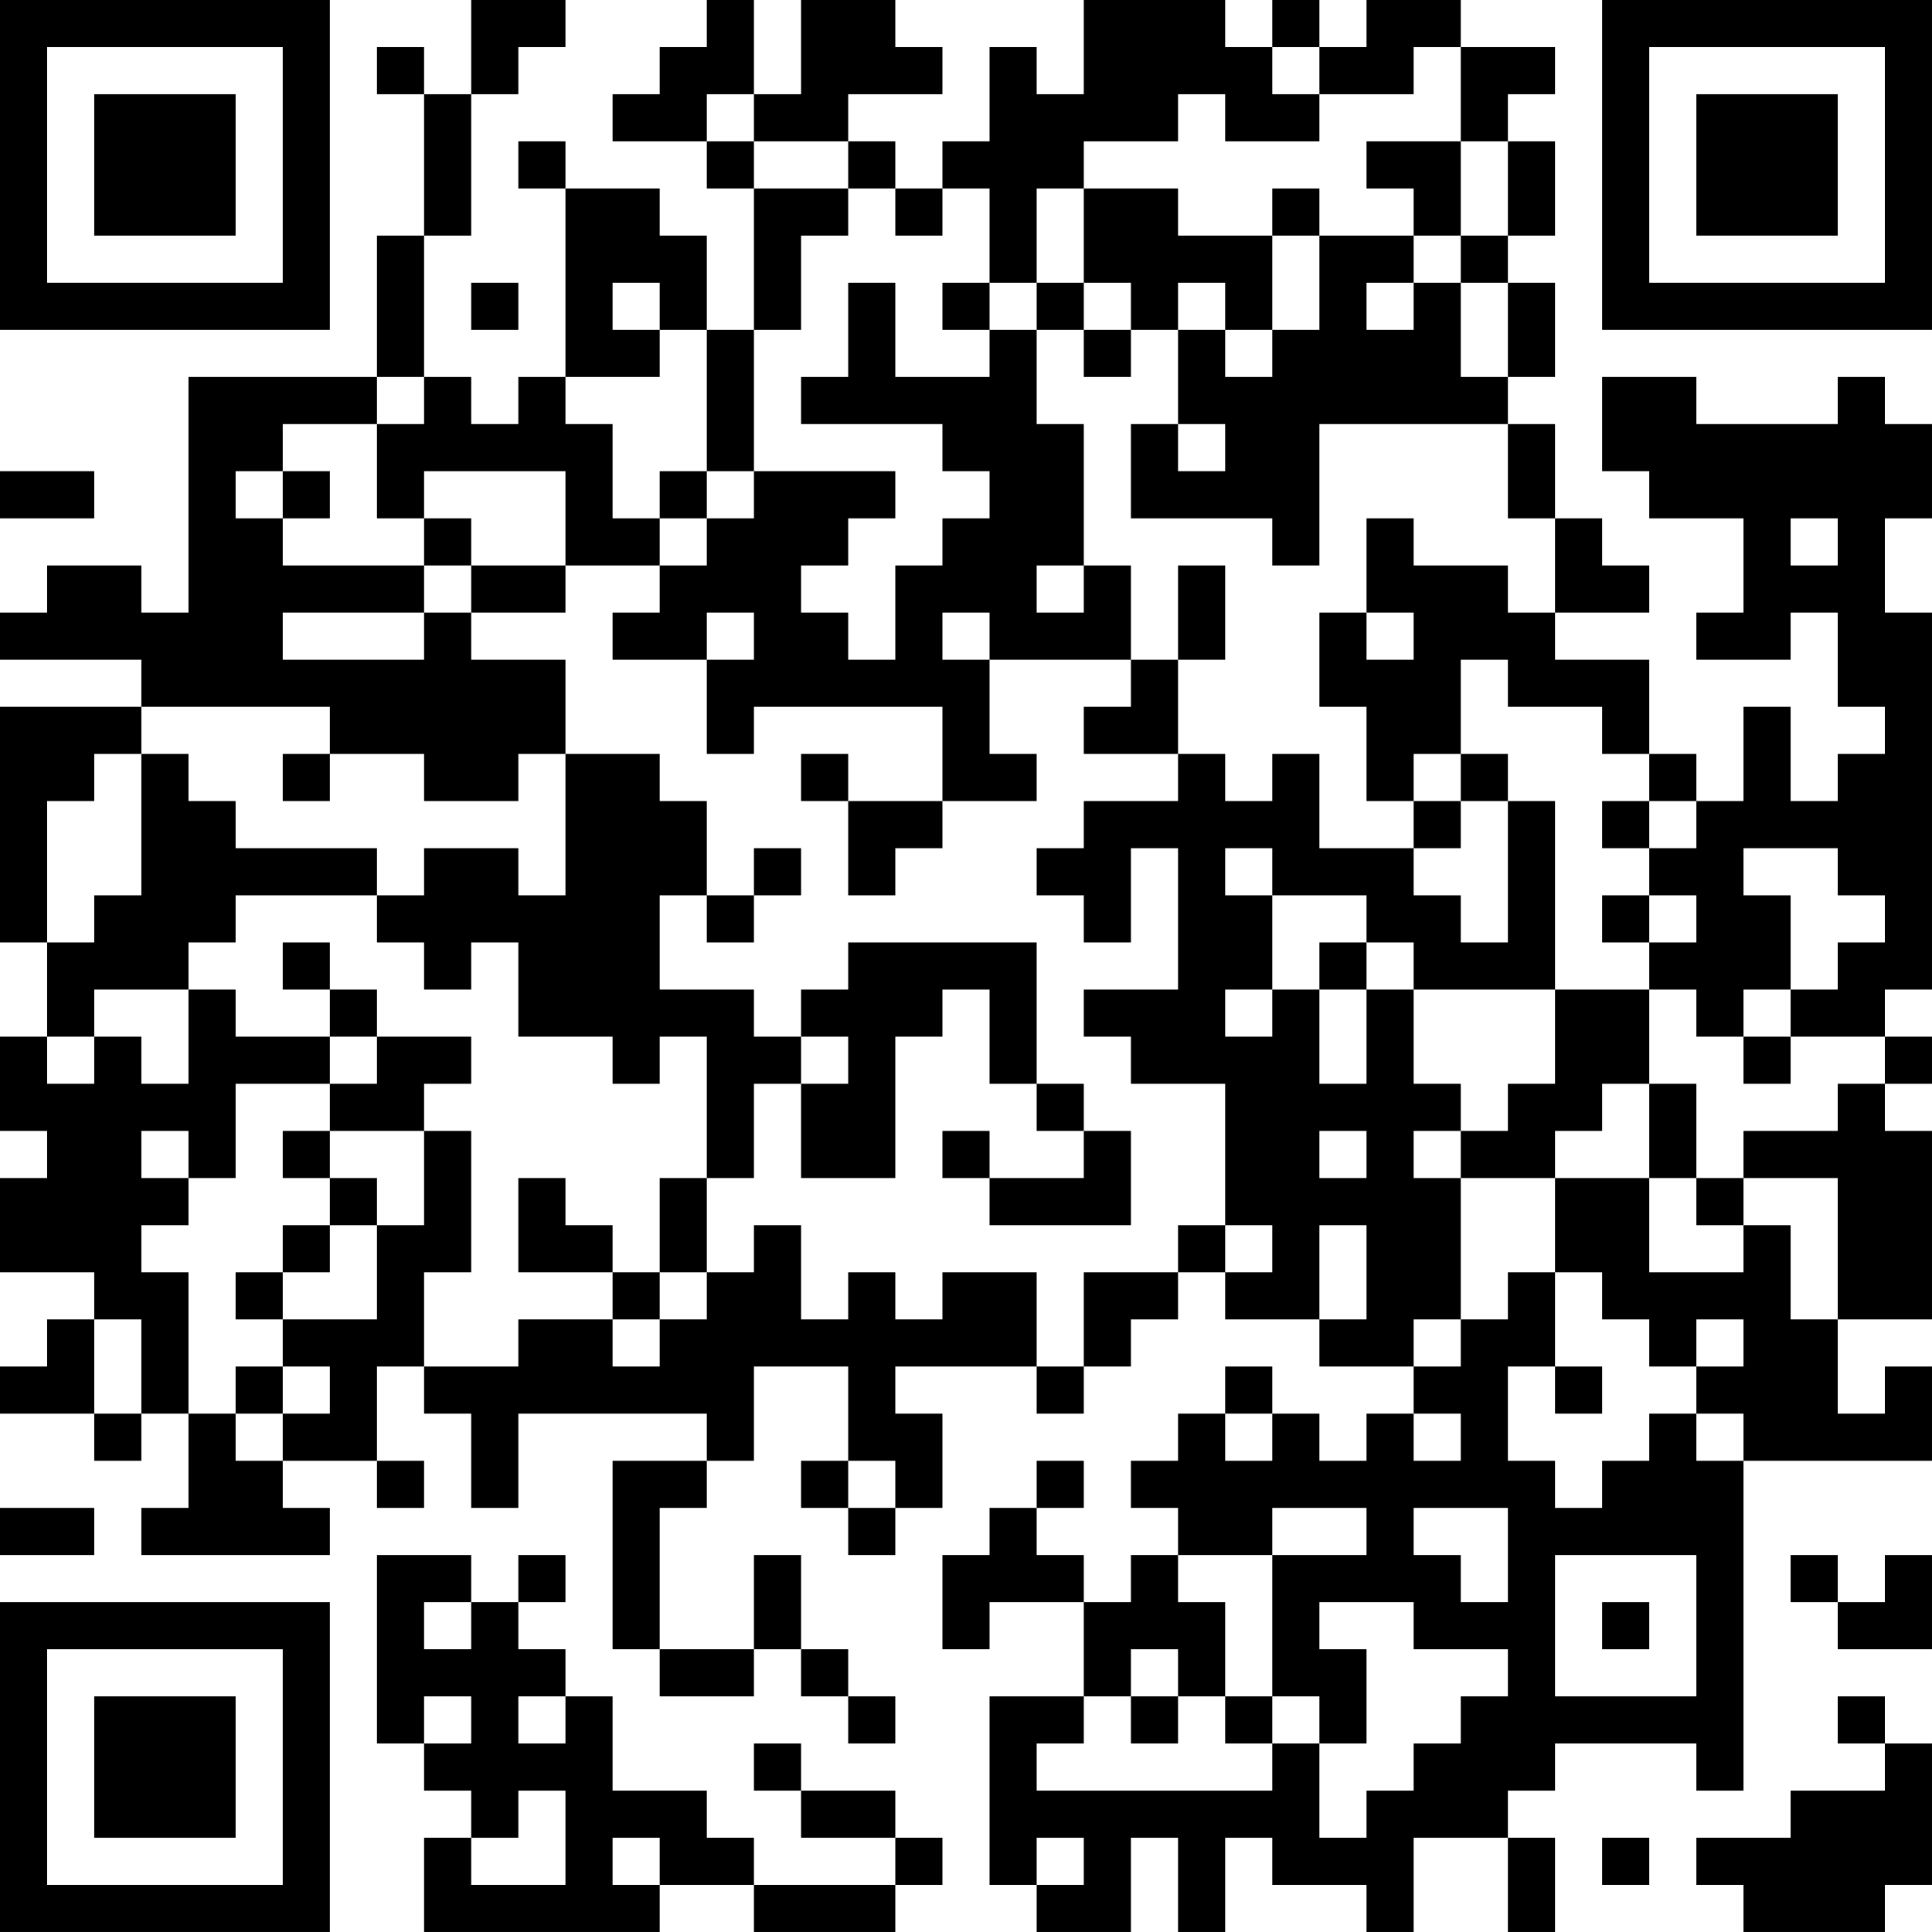 <?xml version="1.0" encoding="UTF-8"?>
<svg xmlns="http://www.w3.org/2000/svg" version="1.1" width="200" height="200" viewBox="0 0 200 200"><rect x="0" y="0" width="200" height="200" fill="#ffffff"/><g transform="scale(4.878)"><g transform="translate(0,0)"><path fill-rule="evenodd" d="M10 0L10 2L9 2L9 1L8 1L8 2L9 2L9 5L8 5L8 8L4 8L4 13L3 13L3 12L1 12L1 13L0 13L0 14L3 14L3 15L0 15L0 20L1 20L1 22L0 22L0 24L1 24L1 25L0 25L0 27L2 27L2 28L1 28L1 29L0 29L0 30L2 30L2 31L3 31L3 30L4 30L4 32L3 32L3 33L7 33L7 32L6 32L6 31L8 31L8 32L9 32L9 31L8 31L8 29L9 29L9 30L10 30L10 32L11 32L11 30L15 30L15 31L13 31L13 35L14 35L14 36L16 36L16 35L17 35L17 36L18 36L18 37L19 37L19 36L18 36L18 35L17 35L17 33L16 33L16 35L14 35L14 32L15 32L15 31L16 31L16 29L18 29L18 31L17 31L17 32L18 32L18 33L19 33L19 32L20 32L20 30L19 30L19 29L22 29L22 30L23 30L23 29L24 29L24 28L25 28L25 27L26 27L26 28L28 28L28 29L30 29L30 30L29 30L29 31L28 31L28 30L27 30L27 29L26 29L26 30L25 30L25 31L24 31L24 32L25 32L25 33L24 33L24 34L23 34L23 33L22 33L22 32L23 32L23 31L22 31L22 32L21 32L21 33L20 33L20 35L21 35L21 34L23 34L23 36L21 36L21 40L22 40L22 41L24 41L24 39L25 39L25 41L26 41L26 39L27 39L27 40L29 40L29 41L30 41L30 39L32 39L32 41L33 41L33 39L32 39L32 38L33 38L33 37L36 37L36 38L37 38L37 31L41 31L41 29L40 29L40 30L39 30L39 28L41 28L41 24L40 24L40 23L41 23L41 22L40 22L40 21L41 21L41 13L40 13L40 11L41 11L41 9L40 9L40 8L39 8L39 9L36 9L36 8L34 8L34 10L35 10L35 11L37 11L37 13L36 13L36 14L38 14L38 13L39 13L39 15L40 15L40 16L39 16L39 17L38 17L38 15L37 15L37 17L36 17L36 16L35 16L35 14L33 14L33 13L35 13L35 12L34 12L34 11L33 11L33 9L32 9L32 8L33 8L33 6L32 6L32 5L33 5L33 3L32 3L32 2L33 2L33 1L31 1L31 0L29 0L29 1L28 1L28 0L27 0L27 1L26 1L26 0L23 0L23 2L22 2L22 1L21 1L21 3L20 3L20 4L19 4L19 3L18 3L18 2L20 2L20 1L19 1L19 0L17 0L17 2L16 2L16 0L15 0L15 1L14 1L14 2L13 2L13 3L15 3L15 4L16 4L16 7L15 7L15 5L14 5L14 4L12 4L12 3L11 3L11 4L12 4L12 8L11 8L11 9L10 9L10 8L9 8L9 5L10 5L10 2L11 2L11 1L12 1L12 0ZM27 1L27 2L28 2L28 3L26 3L26 2L25 2L25 3L23 3L23 4L22 4L22 6L21 6L21 4L20 4L20 5L19 5L19 4L18 4L18 3L16 3L16 2L15 2L15 3L16 3L16 4L18 4L18 5L17 5L17 7L16 7L16 10L15 10L15 7L14 7L14 6L13 6L13 7L14 7L14 8L12 8L12 9L13 9L13 11L14 11L14 12L12 12L12 10L9 10L9 11L8 11L8 9L9 9L9 8L8 8L8 9L6 9L6 10L5 10L5 11L6 11L6 12L9 12L9 13L6 13L6 14L9 14L9 13L10 13L10 14L12 14L12 16L11 16L11 17L9 17L9 16L7 16L7 15L3 15L3 16L2 16L2 17L1 17L1 20L2 20L2 19L3 19L3 16L4 16L4 17L5 17L5 18L8 18L8 19L5 19L5 20L4 20L4 21L2 21L2 22L1 22L1 23L2 23L2 22L3 22L3 23L4 23L4 21L5 21L5 22L7 22L7 23L5 23L5 25L4 25L4 24L3 24L3 25L4 25L4 26L3 26L3 27L4 27L4 30L5 30L5 31L6 31L6 30L7 30L7 29L6 29L6 28L8 28L8 26L9 26L9 24L10 24L10 27L9 27L9 29L11 29L11 28L13 28L13 29L14 29L14 28L15 28L15 27L16 27L16 26L17 26L17 28L18 28L18 27L19 27L19 28L20 28L20 27L22 27L22 29L23 29L23 27L25 27L25 26L26 26L26 27L27 27L27 26L26 26L26 23L24 23L24 22L23 22L23 21L25 21L25 18L24 18L24 20L23 20L23 19L22 19L22 18L23 18L23 17L25 17L25 16L26 16L26 17L27 17L27 16L28 16L28 18L30 18L30 19L31 19L31 20L32 20L32 17L33 17L33 21L30 21L30 20L29 20L29 19L27 19L27 18L26 18L26 19L27 19L27 21L26 21L26 22L27 22L27 21L28 21L28 23L29 23L29 21L30 21L30 23L31 23L31 24L30 24L30 25L31 25L31 28L30 28L30 29L31 29L31 28L32 28L32 27L33 27L33 29L32 29L32 31L33 31L33 32L34 32L34 31L35 31L35 30L36 30L36 31L37 31L37 30L36 30L36 29L37 29L37 28L36 28L36 29L35 29L35 28L34 28L34 27L33 27L33 25L35 25L35 27L37 27L37 26L38 26L38 28L39 28L39 25L37 25L37 24L39 24L39 23L40 23L40 22L38 22L38 21L39 21L39 20L40 20L40 19L39 19L39 18L37 18L37 19L38 19L38 21L37 21L37 22L36 22L36 21L35 21L35 20L36 20L36 19L35 19L35 18L36 18L36 17L35 17L35 16L34 16L34 15L32 15L32 14L31 14L31 16L30 16L30 17L29 17L29 15L28 15L28 13L29 13L29 14L30 14L30 13L29 13L29 11L30 11L30 12L32 12L32 13L33 13L33 11L32 11L32 9L28 9L28 12L27 12L27 11L24 11L24 9L25 9L25 10L26 10L26 9L25 9L25 7L26 7L26 8L27 8L27 7L28 7L28 5L30 5L30 6L29 6L29 7L30 7L30 6L31 6L31 8L32 8L32 6L31 6L31 5L32 5L32 3L31 3L31 1L30 1L30 2L28 2L28 1ZM29 3L29 4L30 4L30 5L31 5L31 3ZM23 4L23 6L22 6L22 7L21 7L21 6L20 6L20 7L21 7L21 8L19 8L19 6L18 6L18 8L17 8L17 9L20 9L20 10L21 10L21 11L20 11L20 12L19 12L19 14L18 14L18 13L17 13L17 12L18 12L18 11L19 11L19 10L16 10L16 11L15 11L15 10L14 10L14 11L15 11L15 12L14 12L14 13L13 13L13 14L15 14L15 16L16 16L16 15L20 15L20 17L18 17L18 16L17 16L17 17L18 17L18 19L19 19L19 18L20 18L20 17L22 17L22 16L21 16L21 14L24 14L24 15L23 15L23 16L25 16L25 14L26 14L26 12L25 12L25 14L24 14L24 12L23 12L23 9L22 9L22 7L23 7L23 8L24 8L24 7L25 7L25 6L26 6L26 7L27 7L27 5L28 5L28 4L27 4L27 5L25 5L25 4ZM10 6L10 7L11 7L11 6ZM23 6L23 7L24 7L24 6ZM0 10L0 11L2 11L2 10ZM6 10L6 11L7 11L7 10ZM9 11L9 12L10 12L10 13L12 13L12 12L10 12L10 11ZM38 11L38 12L39 12L39 11ZM22 12L22 13L23 13L23 12ZM15 13L15 14L16 14L16 13ZM20 13L20 14L21 14L21 13ZM6 16L6 17L7 17L7 16ZM12 16L12 19L11 19L11 18L9 18L9 19L8 19L8 20L9 20L9 21L10 21L10 20L11 20L11 22L13 22L13 23L14 23L14 22L15 22L15 25L14 25L14 27L13 27L13 26L12 26L12 25L11 25L11 27L13 27L13 28L14 28L14 27L15 27L15 25L16 25L16 23L17 23L17 25L19 25L19 22L20 22L20 21L21 21L21 23L22 23L22 24L23 24L23 25L21 25L21 24L20 24L20 25L21 25L21 26L24 26L24 24L23 24L23 23L22 23L22 20L18 20L18 21L17 21L17 22L16 22L16 21L14 21L14 19L15 19L15 20L16 20L16 19L17 19L17 18L16 18L16 19L15 19L15 17L14 17L14 16ZM31 16L31 17L30 17L30 18L31 18L31 17L32 17L32 16ZM34 17L34 18L35 18L35 17ZM34 19L34 20L35 20L35 19ZM6 20L6 21L7 21L7 22L8 22L8 23L7 23L7 24L6 24L6 25L7 25L7 26L6 26L6 27L5 27L5 28L6 28L6 27L7 27L7 26L8 26L8 25L7 25L7 24L9 24L9 23L10 23L10 22L8 22L8 21L7 21L7 20ZM28 20L28 21L29 21L29 20ZM33 21L33 23L32 23L32 24L31 24L31 25L33 25L33 24L34 24L34 23L35 23L35 25L36 25L36 26L37 26L37 25L36 25L36 23L35 23L35 21ZM17 22L17 23L18 23L18 22ZM37 22L37 23L38 23L38 22ZM28 24L28 25L29 25L29 24ZM28 26L28 28L29 28L29 26ZM2 28L2 30L3 30L3 28ZM5 29L5 30L6 30L6 29ZM33 29L33 30L34 30L34 29ZM26 30L26 31L27 31L27 30ZM30 30L30 31L31 31L31 30ZM18 31L18 32L19 32L19 31ZM0 32L0 33L2 33L2 32ZM27 32L27 33L25 33L25 34L26 34L26 36L25 36L25 35L24 35L24 36L23 36L23 37L22 37L22 38L27 38L27 37L28 37L28 39L29 39L29 38L30 38L30 37L31 37L31 36L32 36L32 35L30 35L30 34L28 34L28 35L29 35L29 37L28 37L28 36L27 36L27 33L29 33L29 32ZM30 32L30 33L31 33L31 34L32 34L32 32ZM8 33L8 37L9 37L9 38L10 38L10 39L9 39L9 41L14 41L14 40L16 40L16 41L19 41L19 40L20 40L20 39L19 39L19 38L17 38L17 37L16 37L16 38L17 38L17 39L19 39L19 40L16 40L16 39L15 39L15 38L13 38L13 36L12 36L12 35L11 35L11 34L12 34L12 33L11 33L11 34L10 34L10 33ZM33 33L33 36L36 36L36 33ZM38 33L38 34L39 34L39 35L41 35L41 33L40 33L40 34L39 34L39 33ZM9 34L9 35L10 35L10 34ZM34 34L34 35L35 35L35 34ZM9 36L9 37L10 37L10 36ZM11 36L11 37L12 37L12 36ZM24 36L24 37L25 37L25 36ZM26 36L26 37L27 37L27 36ZM39 36L39 37L40 37L40 38L38 38L38 39L36 39L36 40L37 40L37 41L40 41L40 40L41 40L41 37L40 37L40 36ZM11 38L11 39L10 39L10 40L12 40L12 38ZM13 39L13 40L14 40L14 39ZM22 39L22 40L23 40L23 39ZM34 39L34 40L35 40L35 39ZM0 0L0 7L7 7L7 0ZM1 1L1 6L6 6L6 1ZM2 2L2 5L5 5L5 2ZM34 0L34 7L41 7L41 0ZM35 1L35 6L40 6L40 1ZM36 2L36 5L39 5L39 2ZM0 34L0 41L7 41L7 34ZM1 35L1 40L6 40L6 35ZM2 36L2 39L5 39L5 36Z" fill="#000000"/></g></g></svg>
